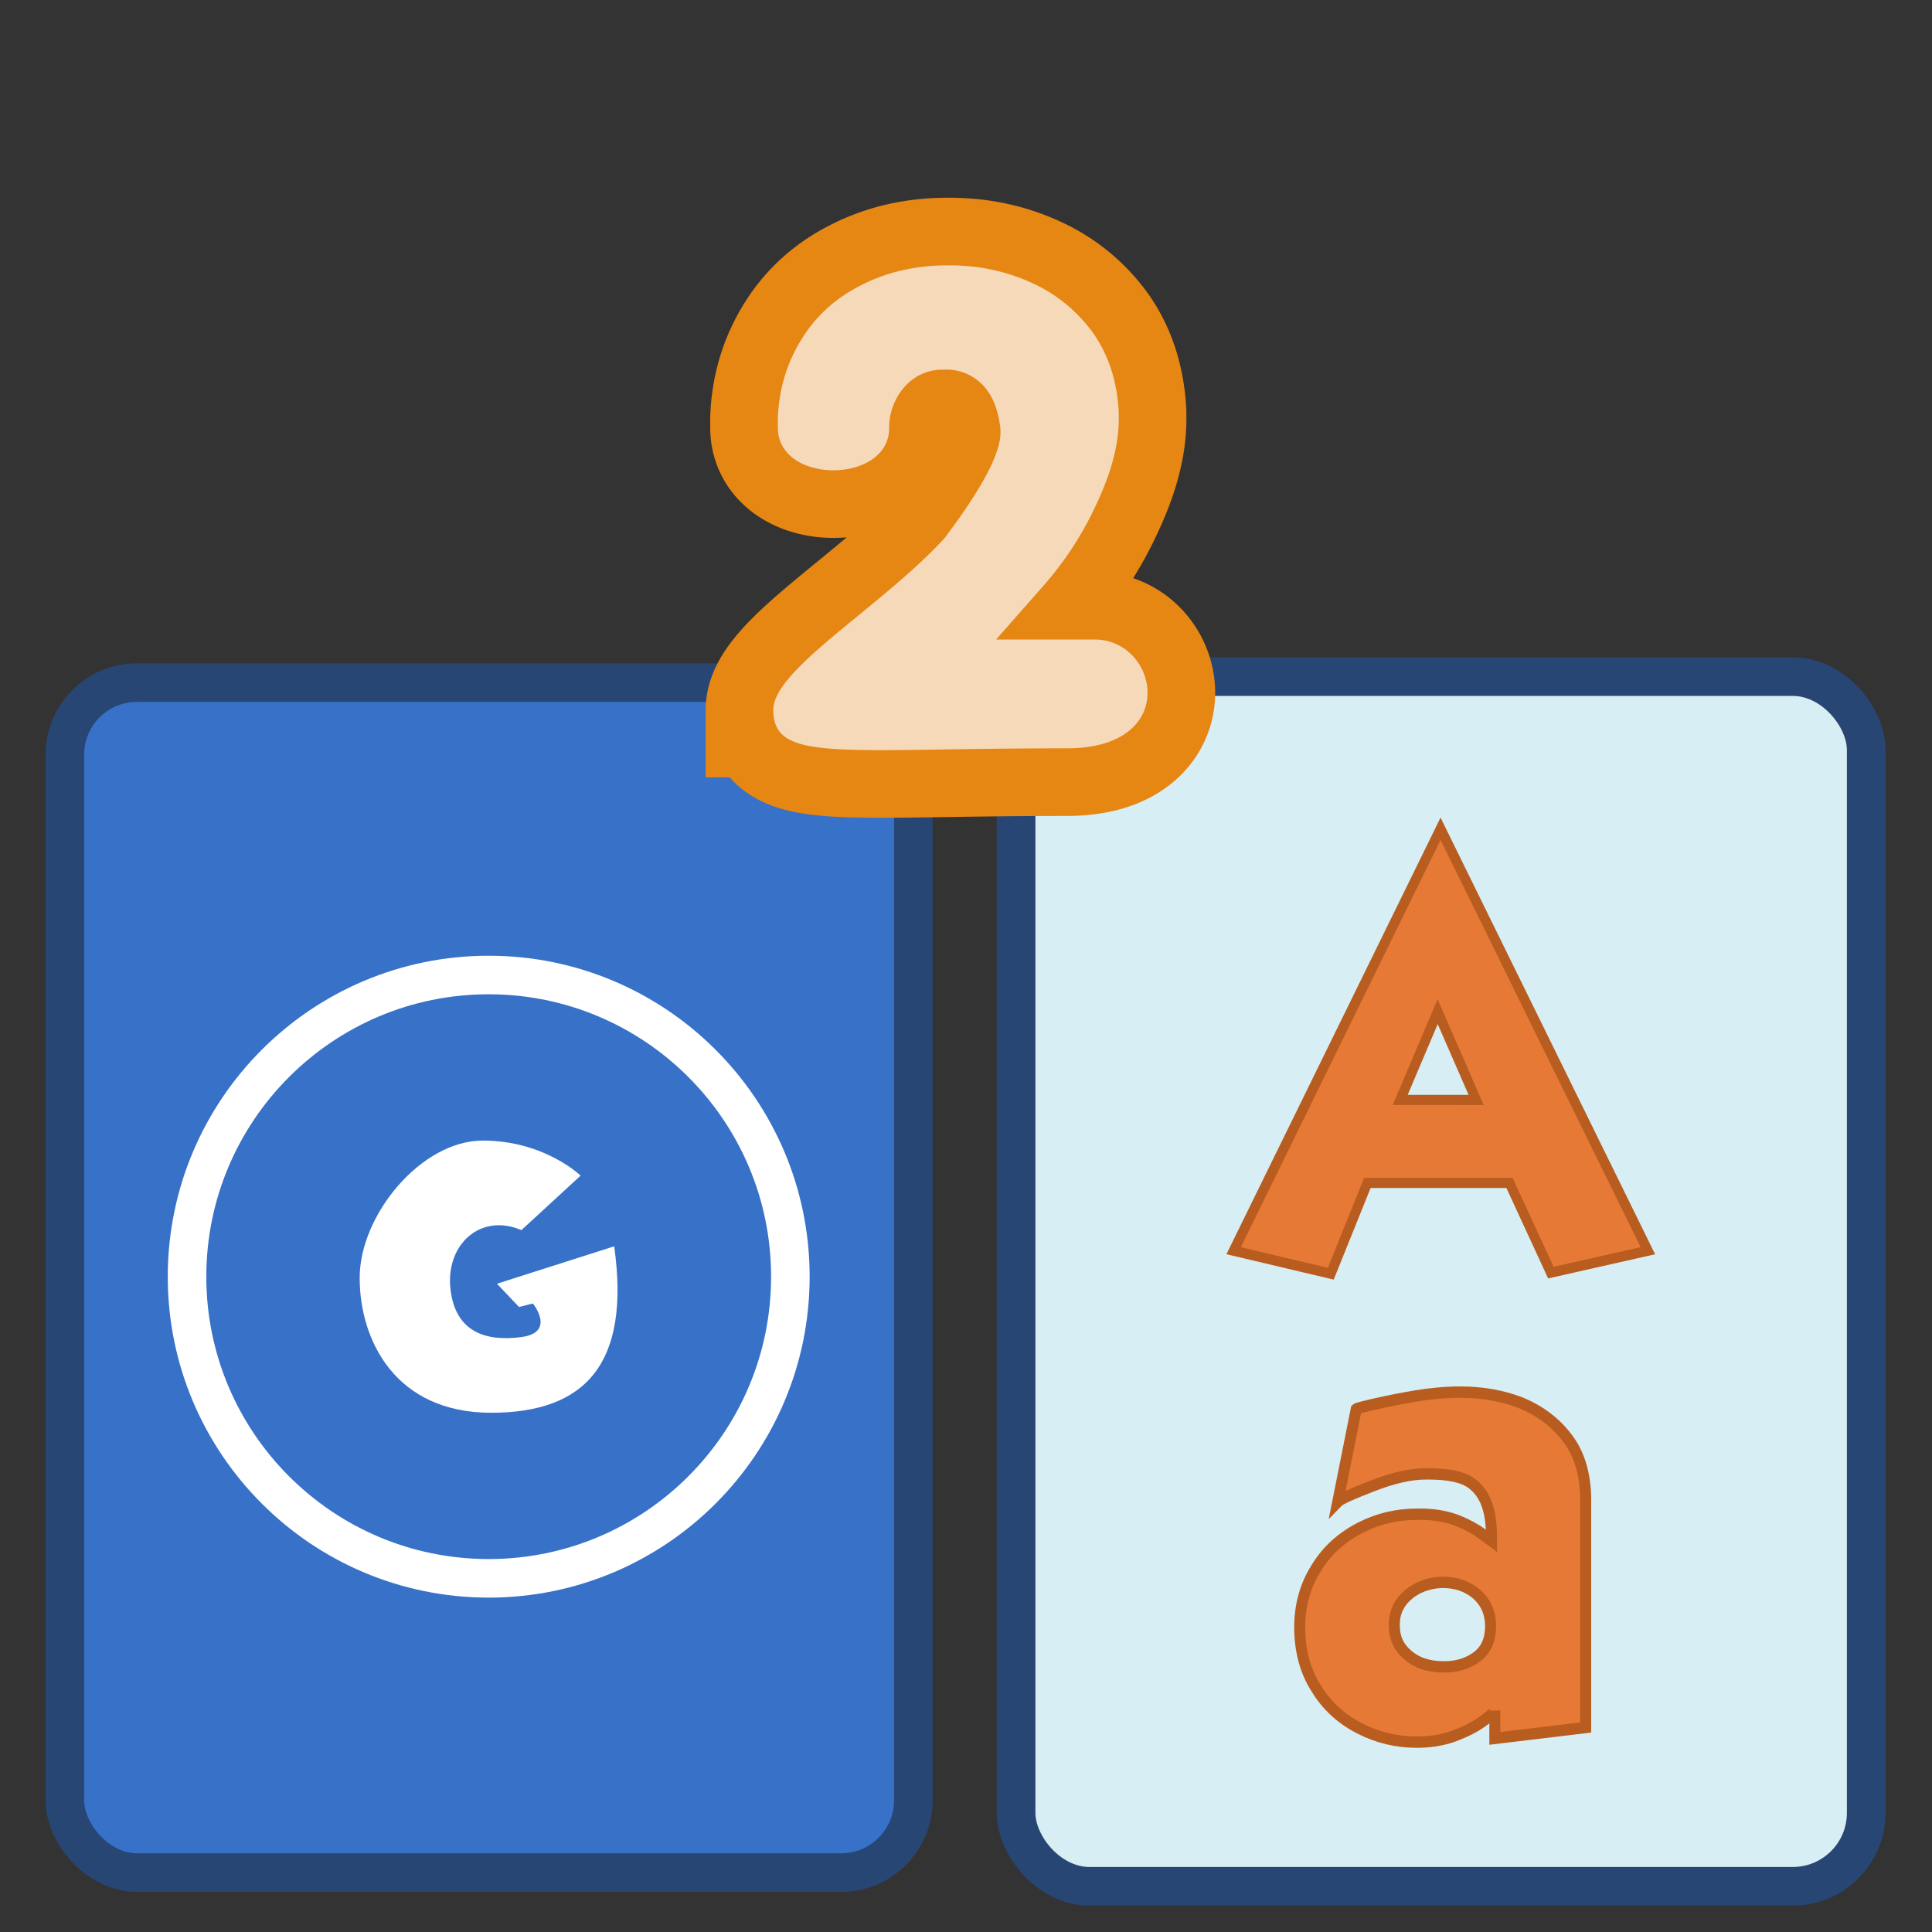 <svg xmlns:dc="http://purl.org/dc/elements/1.1/" xmlns:cc="http://creativecommons.org/ns#" xmlns:rdf="http://www.w3.org/1999/02/22-rdf-syntax-ns#" xmlns="http://www.w3.org/2000/svg" width="100" height="100" viewBox="0 0 26.458 26.458" version="1.1" id="svg50"><rect x="0" y="0" width="26.458" height="26.458" fill="#333333" stroke="none"/><title id="title2">GCompris Case Asociation activity</title><g transform="translate(0 -270.542)" id="g48"><rect style="color:#000;clip-rule:nonzero;display:inline;overflow:visible;visibility:visible;isolation:auto;mix-blend-mode:normal;color-interpolation:sRGB;color-interpolation-filters:linearRGB;solid-color:#000;solid-opacity:1;fill:#d7eef4;fill-opacity:1;fill-rule:nonzero;stroke:#274674;stroke-width:.529;stroke-linecap:round;stroke-linejoin:bevel;stroke-miterlimit:4;stroke-dasharray:none;stroke-dashoffset:0;stroke-opacity:1;marker:none;color-rendering:auto;image-rendering:auto;shape-rendering:auto;text-rendering:auto;enable-background:accumulate" width="11.642" height="16.566" x="13.915" y="279.808" ry="1.005" id="rect6-3"/><g transform="translate(-6.73 259.288) scale(.081)" id="g22"><rect style="color:#000;clip-rule:nonzero;display:inline;overflow:visible;visibility:visible;opacity:1;isolation:auto;mix-blend-mode:normal;color-interpolation:sRGB;color-interpolation-filters:linearRGB;solid-color:#000;solid-opacity:1;fill:#3771c8;fill-opacity:1;fill-rule:nonzero;stroke:#274674;stroke-width:6.521;stroke-linecap:round;stroke-linejoin:bevel;stroke-miterlimit:4;stroke-dasharray:none;stroke-dashoffset:0;stroke-opacity:1;marker:none;color-rendering:auto;image-rendering:auto;shape-rendering:auto;text-rendering:auto;enable-background:accumulate" width="143.456" height="201.195" x="94.045" y="254.342" ry="12.204" id="rect6"/><g id="g20" transform="matrix(.976 0 0 .976 2.253 6.018)" style="stroke-width:1.024"><g style="display:inline;fill:#fff;fill-opacity:.428;stroke:#fff;stroke-width:2.049;stroke-miterlimit:4;stroke-dasharray:none;stroke-opacity:1" id="g12"><g style="fill:#e77936;fill-opacity:1;stroke:#fff;stroke-width:2.049;stroke-miterlimit:4;stroke-dasharray:none;stroke-opacity:1" id="g10"><path style="display:inline;fill:#3771c8;fill-opacity:1;stroke:#fff;stroke-width:4.09;stroke-linecap:round;stroke-miterlimit:4;stroke-dasharray:none;stroke-opacity:1" d="M477.903 275.107c-17.664 0-32 14.336-32 32s14.336 32 32 32 32-14.336 32-32-14.336-32-32-32z" transform="translate(-612.939 -144.164) scale(1.633)" id="path8"/></g></g><g style="display:inline;fill:#fff;fill-opacity:1;stroke:none;stroke-width:2.049;stroke-miterlimit:4;stroke-dasharray:none" id="g18"><g style="fill:#fff;fill-opacity:1;stroke:none;stroke-width:2.049;stroke-miterlimit:4;stroke-dasharray:none" id="g16"><path style="display:inline;fill:#fff;fill-opacity:1;stroke:none;stroke-width:2.049;stroke-linecap:round;stroke-miterlimit:4;stroke-dasharray:none" d="M477.278 292.67c6.54 0 10.375 3.718 10.375 3.718l-6.281 5.781c-4.319-1.85-8.025 1.499-7.531 6.188.493 4.689 3.83 5.65 7.531 5.156 3.702-.494 1.219-3.563 1.219-3.563l-1.469.375-2.344-2.468 12.438-3.97c1.727 12.34-2.944 17.657-13.063 17.657-10.118 0-13.937-7.649-13.937-14.312 0-6.664 6.522-14.563 13.062-14.563z" transform="translate(-612.939 -144.164) scale(1.633)" id="path14"/></g></g></g></g><g aria-label="a" id="g32" transform="translate(.386 .195)"><g style="font-style:normal;font-variant:normal;font-weight:400;font-stretch:normal;font-size:25.4px;line-height:1.25;font-family:Kabel;-inkscape-font-specification:Kabel;letter-spacing:0;word-spacing:0;fill:#e77936;fill-opacity:1;stroke:#b95c1f;stroke-width:.529;stroke-miterlimit:4;stroke-dasharray:none;stroke-opacity:1" aria-label="bcdefghijklmnopqrstuvwxyz ABCDEFGHIJKLMNOPQRSTUVWXYZ" id="g30"><path style="font-style:normal;font-variant:normal;font-weight:400;font-stretch:normal;font-size:25.4px;line-height:1.25;font-family:Kabel;-inkscape-font-specification:Kabel;letter-spacing:0;word-spacing:0;fill:#e77936;fill-opacity:1;stroke:#b95c1f;stroke-width:.529;stroke-miterlimit:4;stroke-dasharray:none;stroke-opacity:1" d="m2.957 294.947 11.2-21.97 11.223 21.97-5.252 1.141-2.239-4.67h-7.695l-1.978 4.726zm13.128-7.85L14 282.5l-2.027 4.595z" transform="matrix(.253 0 0 .263 15.76 209.904)" id="path28"/></g></g><g aria-label="a" id="g38" transform="translate(.386 .195)"><g style="font-style:normal;font-variant:normal;font-weight:400;font-stretch:normal;font-size:25.4px;line-height:1.25;font-family:Kabel;-inkscape-font-specification:Kabel;letter-spacing:0;word-spacing:0;fill:#e77936;fill-opacity:1;stroke:#b95c1f;stroke-width:.529;stroke-miterlimit:4;stroke-dasharray:none;stroke-opacity:1" aria-label="bcdefghijklmnopqrstuvwxyz ABCDEFGHIJKLMNOPQRSTUVWXYZ" id="g36"><path style="font-style:normal;font-variant:normal;font-weight:400;font-stretch:normal;font-size:25.4px;line-height:1.25;font-family:Kabel;-inkscape-font-specification:Kabel;letter-spacing:0;word-spacing:0;fill:#e77936;fill-opacity:1;stroke:#b95c1f;stroke-width:.529;stroke-miterlimit:4;stroke-dasharray:none;stroke-opacity:1" d="M21.04 283.203v10.567l-4.365.508v-1.296q0 .075-.484.428-.508.385-1.296.688-.812.33-1.854.354h-.105q-1.47 0-2.741-.633-1.346-.657-2.109-1.879-.787-1.196-.787-2.846 0-1.525.787-2.74.763-1.222 2.158-1.905 1.247-.613 2.692-.613h.31q.911.024 1.65.303.706.28 1.165.614l.459.329q0-.943-.155-1.476-.23-.837-.887-1.265-.632-.384-1.978-.384h-.155q-1.067 0-2.543.558-1.494.558-1.674.738l.887-4.316q.056-.05.992-.255.943-.204 1.904-.36.942-.148 1.83-.173h.303q1.526 0 2.846.484 1.42.558 2.282 1.674.869 1.116.869 2.896zm-4.57 5.842q0-.918-.688-1.501-.657-.533-1.6-.533h-.1q-.917.05-1.55.558-.663.533-.688 1.345v.106q0 .837.614 1.345.657.583 1.774.583.942 0 1.6-.483.638-.478.638-1.42z" transform="matrix(.285 0 0 .294 15.333 207.636)" id="path34"/></g></g><path d="M10.59 280.262c0-.556 1.49-1.416 2.345-2.35.51-.677.766-1.158.766-1.443v-.048c-.03-.28-.118-.489-.263-.626a.68.68 0 0 0-.487-.191h-.046a.686.686 0 0 0-.512.23.842.842 0 0 0-.216.54v.031c0 .765-1.525.778-1.525-.008v-.128c.015-.401.126-.766.333-1.094.201-.322.482-.57.843-.745.346-.17.728-.254 1.145-.254h.032c.402 0 .776.08 1.121.238a2.1 2.1 0 0 1 .845.69c.212.302.328.664.35 1.086v.095c0 .328-.093.696-.28 1.104a4.595 4.595 0 0 1-.75 1.173l-.65.738h1.351c.872 0 1.183 1.49-.38 1.49-3.138 0-4.022.199-4.022-.528z" id="path983-7" style="font-size:40px;line-height:1.25;font-family:kabel;-inkscape-font-specification:kabel;opacity:.999;fill:none;fill-opacity:1;stroke:#e68613;stroke-width:1.852;stroke-miterlimit:4;stroke-dasharray:none;stroke-opacity:1"/><path d="M10.59 280.262c0-.556 1.49-1.416 2.345-2.35.51-.677.766-1.158.766-1.443v-.048c-.03-.28-.118-.489-.263-.626a.68.68 0 0 0-.487-.191h-.046a.686.686 0 0 0-.512.23.842.842 0 0 0-.216.54v.031c0 .765-1.525.778-1.525-.008v-.128c.015-.401.126-.766.333-1.094.201-.322.482-.57.843-.745.346-.17.728-.254 1.145-.254h.032c.402 0 .776.08 1.121.238a2.1 2.1 0 0 1 .845.69c.212.302.328.664.35 1.086v.095c0 .328-.093.696-.28 1.104a4.595 4.595 0 0 1-.75 1.173l-.65.738h1.351c.872 0 1.183 1.49-.38 1.49-3.138 0-4.022.199-4.022-.528z" id="path983" style="font-size:40px;line-height:1.25;font-family:kabel;-inkscape-font-specification:kabel;opacity:.999;fill:#f6d9b8;fill-opacity:1;stroke:none;stroke-width:.265;stroke-opacity:1"/></g></svg>